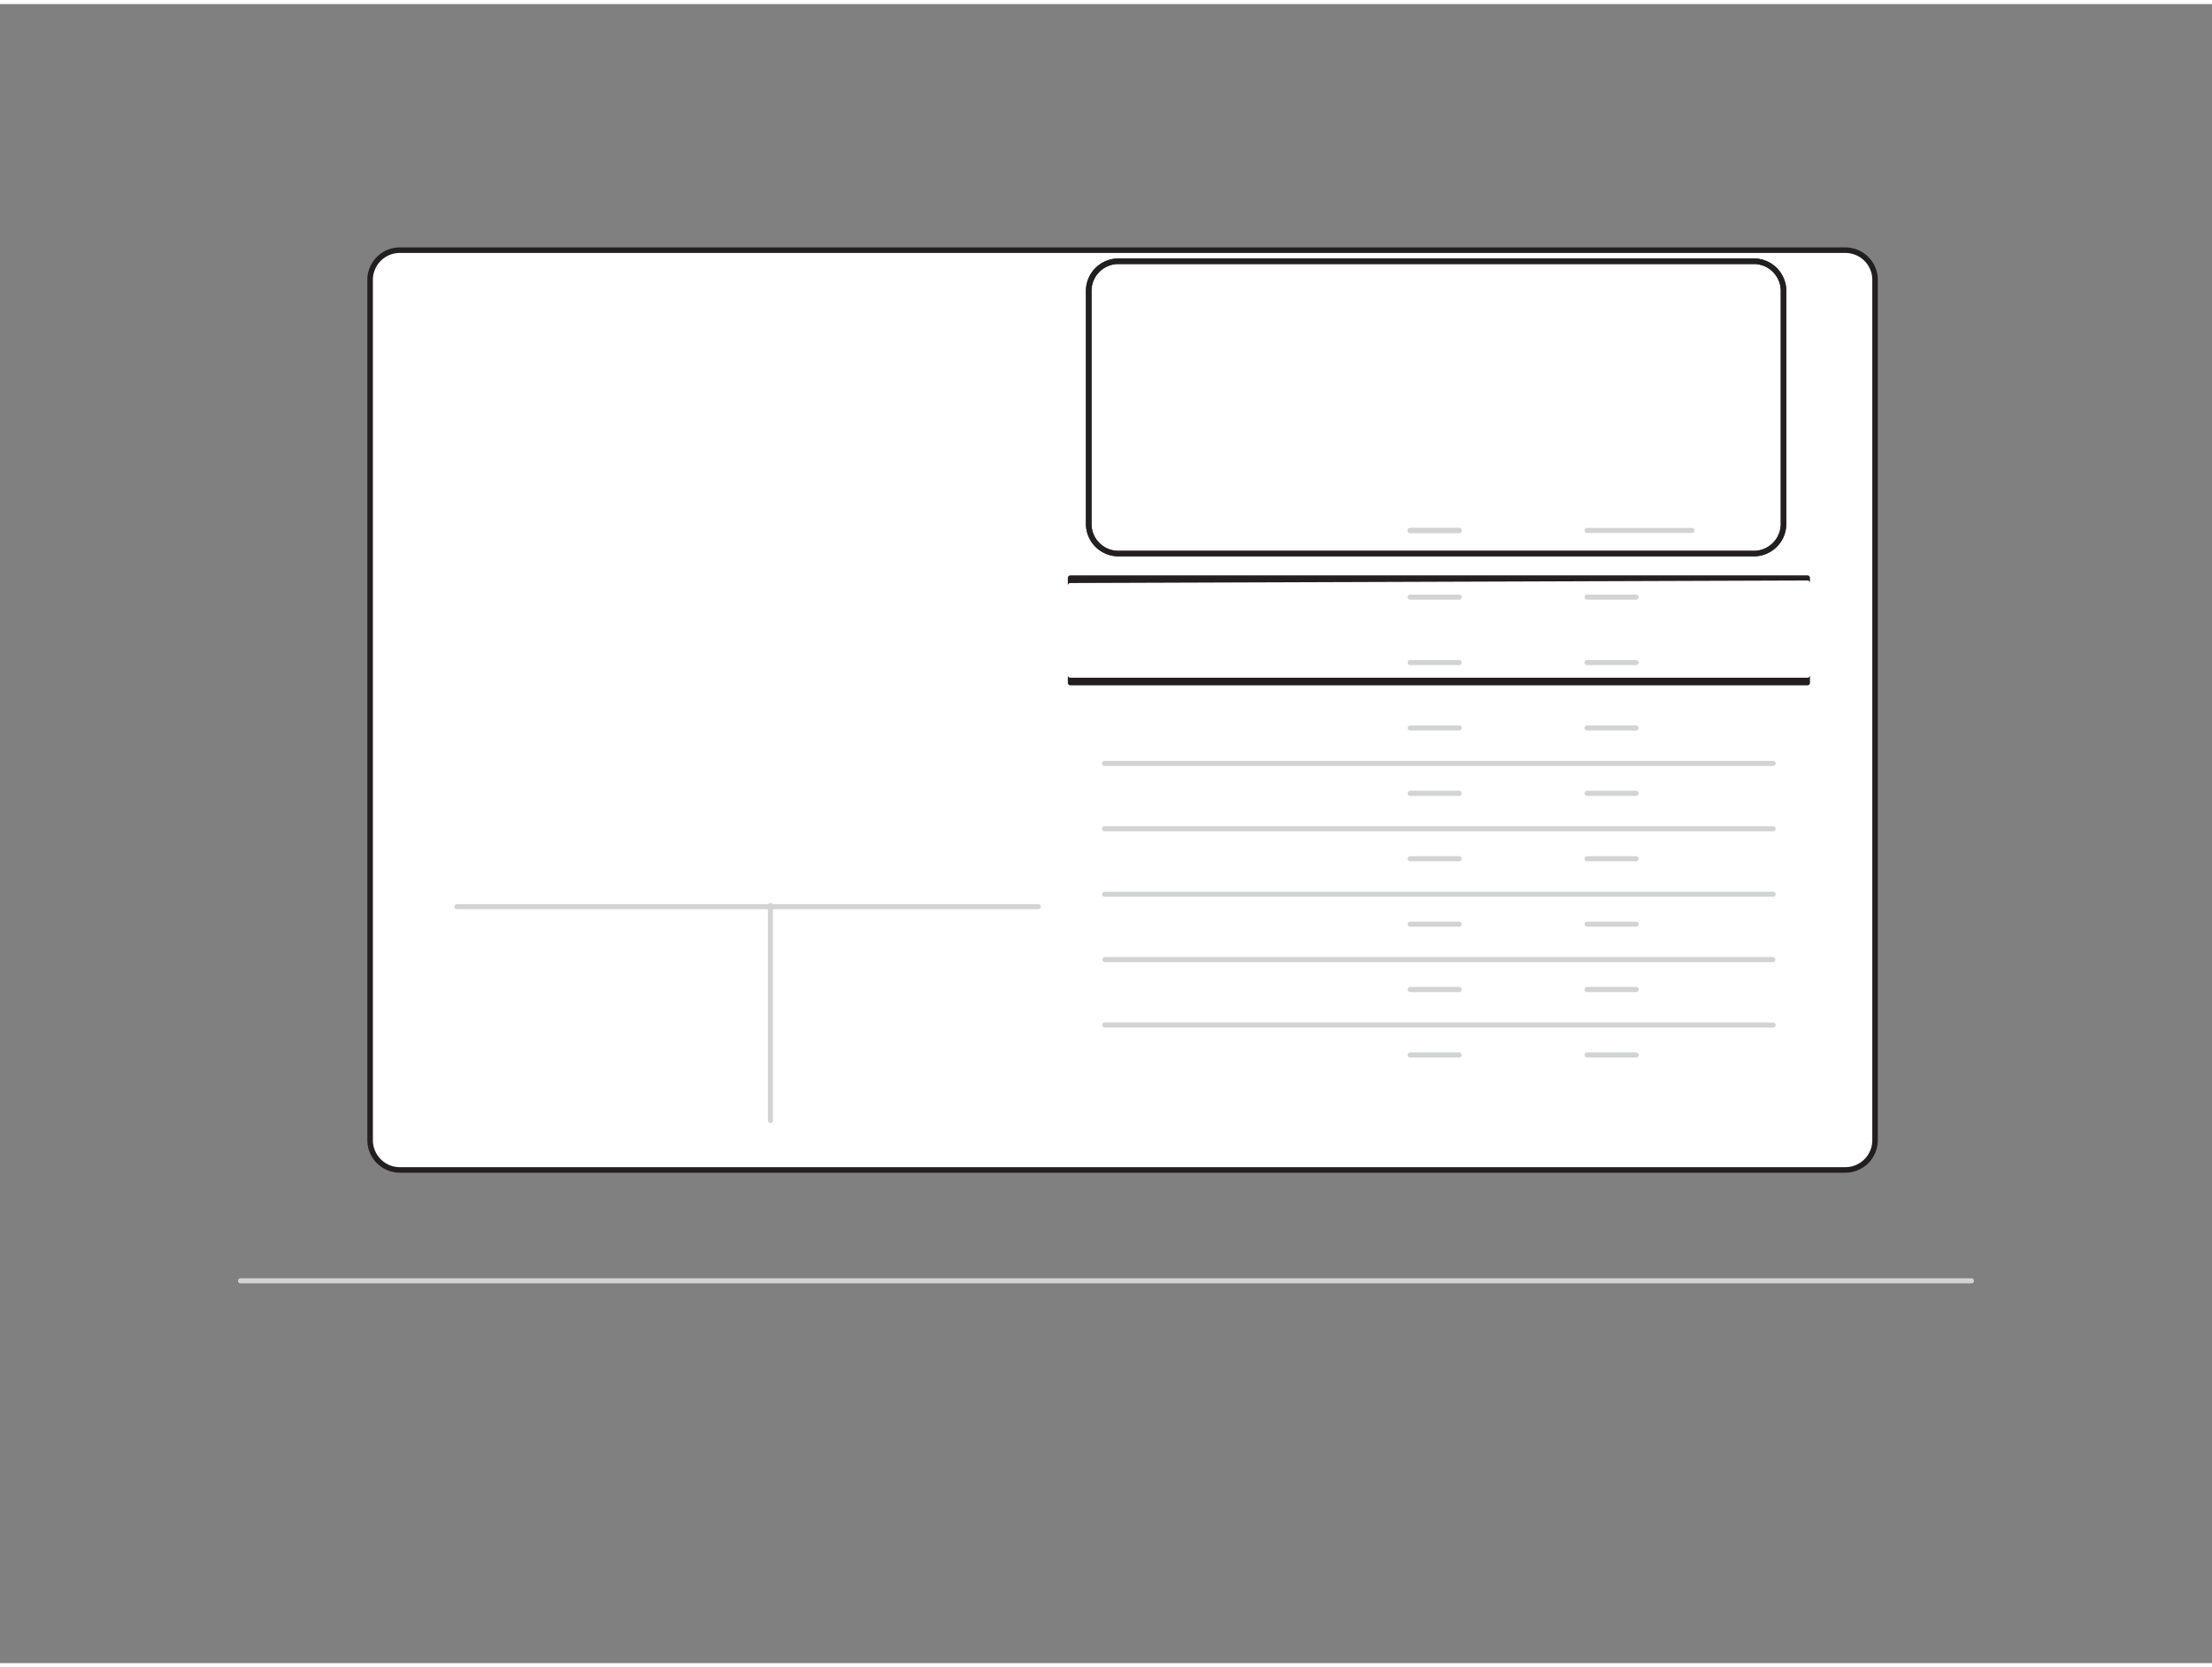 <svg xmlns="http://www.w3.org/2000/svg" viewBox="0 0 400 300" width="406" height="306" class="illustration styles_illustrationTablet__1DWOa">
  <rect x="0" y="0" width="400" height="300" fill="#808080" stroke="none"/>
  <g id="_003" data-name="003">
    <path d="M356.5,231.33H43.5a.46.46,0,0,1-.46-.46.47.47,0,0,1,.46-.46h313a.47.47,0,0,1,.46.46A.46.46,0,0,1,356.5,231.33Z" fill="#d1d3d4"></path>
    <rect x="66.93" y="44.49" width="272.15" height="166.33" rx="5.37" fill="#fff"></rect>
    <path d="M333.7,211.32H72.3a5.88,5.88,0,0,1-5.87-5.88V49.86A5.87,5.87,0,0,1,72.3,44H333.7a5.87,5.87,0,0,1,5.87,5.87V205.44A5.88,5.88,0,0,1,333.7,211.32ZM72.3,45a4.87,4.87,0,0,0-4.87,4.87V205.44a4.88,4.88,0,0,0,4.87,4.88H333.7a4.88,4.88,0,0,0,4.87-4.88V49.86A4.87,4.87,0,0,0,333.7,45Z" fill="#231f20"></path>
    <path d="M187.75,163.67H82.63a.46.46,0,0,1-.46-.46.47.47,0,0,1,.46-.46H187.75a.47.47,0,0,1,.46.46A.46.46,0,0,1,187.75,163.67Z" fill="#d1d3d4"></path>
    <path d="M139.32,202.34a.46.46,0,0,1-.46-.46V163a.46.46,0,0,1,.46-.46.47.47,0,0,1,.46.46v38.86A.47.47,0,0,1,139.32,202.34Z" fill="#d1d3d4"></path>
    <path d="M320.64,137.77H199.76a.46.46,0,0,1-.46-.46.45.45,0,0,1,.46-.46H320.64a.45.45,0,0,1,.46.46A.46.46,0,0,1,320.64,137.77Z" fill="#d1d3d4"></path>
    <path d="M320.64,149.59H199.76a.45.45,0,0,1-.46-.46.46.46,0,0,1,.46-.46H320.64a.46.46,0,0,1,.46.46A.45.45,0,0,1,320.64,149.59Z" fill="#d1d3d4"></path>
    <path d="M320.64,161.42H199.76a.46.46,0,0,1,0-.92H320.64a.46.46,0,1,1,0,.92Z" fill="#d1d3d4"></path>
    <path d="M320.64,173.25H199.76a.47.47,0,0,1,0-.93H320.64a.47.47,0,0,1,0,.93Z" fill="#d1d3d4"></path>
    <path d="M320.64,185.07H199.76a.46.46,0,0,1,0-.92H320.64a.46.46,0,1,1,0,.92Z" fill="#d1d3d4"></path>
    <path d="M326.84,121.81H193.56a.46.46,0,0,1-.46-.46V103.77a.47.47,0,0,1,.46-.47H326.84a.47.47,0,0,1,.46.47v17.58A.46.46,0,0,1,326.84,121.81ZM193.56,104.69a.46.46,0,0,0-.46.46v17.58a.46.46,0,0,0,.46.46H326.84a.46.46,0,0,0,.46-.46V104.69a.46.46,0,0,0-.46-.46Z" fill="#231f20"></path>
    <path d="M317.15,99.86H202.25a5.88,5.88,0,0,1-5.88-5.87V51.88A5.88,5.88,0,0,1,202.25,46H317.15a5.87,5.87,0,0,1,5.87,5.88V94A5.87,5.87,0,0,1,317.15,99.86ZM202.25,47a4.87,4.87,0,0,0-4.87,4.88V94a4.87,4.87,0,0,0,4.87,4.87H317.15a4.88,4.88,0,0,0,4.87-4.87V51.88a4.88,4.88,0,0,0-4.87-4.88Z" fill="#231f20"></path>
    <path d="M263.86,107.7H255a.46.46,0,0,1-.46-.46.46.46,0,0,1,.46-.46h8.86a.46.46,0,0,1,.46.46A.46.46,0,0,1,263.86,107.7Z" fill="#d1d3d4"></path>
    <path d="M263.86,119.53H255a.45.45,0,0,1-.46-.46.46.46,0,0,1,.46-.46h8.86a.46.46,0,0,1,.46.46A.46.46,0,0,1,263.86,119.53Z" fill="#d1d3d4"></path>
    <path d="M263.86,131.36H255a.46.46,0,0,1,0-.92h8.86a.46.46,0,0,1,0,.92Z" fill="#d1d3d4"></path>
    <path d="M263.86,143.18H255a.46.46,0,0,1-.46-.46.47.47,0,0,1,.46-.47h8.86a.47.47,0,0,1,.46.47A.46.46,0,0,1,263.86,143.18Z" fill="#d1d3d4"></path>
    <path d="M263.86,155.01H255a.46.46,0,0,1-.46-.46.46.46,0,0,1,.46-.46h8.86a.46.46,0,0,1,.46.46A.46.46,0,0,1,263.86,155.01Z" fill="#d1d3d4"></path>
    <path d="M263.86,166.84H255a.46.46,0,0,1-.46-.46.46.46,0,0,1,.46-.46h8.86a.46.46,0,0,1,.46.46A.46.46,0,0,1,263.86,166.84Z" fill="#d1d3d4"></path>
    <path d="M263.86,178.66H255a.47.47,0,0,1-.46-.47.46.46,0,0,1,.46-.46h8.86a.46.46,0,0,1,.46.46A.47.47,0,0,1,263.86,178.66Z" fill="#d1d3d4"></path>
    <path d="M263.86,190.49H255a.46.46,0,0,1-.46-.46.47.47,0,0,1,.46-.46h8.86a.47.47,0,0,1,.46.46A.46.46,0,0,1,263.86,190.49Z" fill="#d1d3d4"></path>
    <path d="M295.84,107.7H287a.46.46,0,0,1-.46-.46.46.46,0,0,1,.46-.46h8.86a.46.46,0,0,1,.46.46A.46.46,0,0,1,295.84,107.7Z" fill="#d1d3d4"></path>
    <path d="M295.84,119.53H287a.45.45,0,0,1-.46-.46.46.46,0,0,1,.46-.46h8.86a.46.46,0,0,1,.46.46A.46.46,0,0,1,295.84,119.53Z" fill="#d1d3d4"></path>
    <path d="M295.84,131.36H287a.46.46,0,0,1,0-.92h8.86a.46.46,0,0,1,0,.92Z" fill="#d1d3d4"></path>
    <path d="M295.84,143.18H287a.46.46,0,0,1-.46-.46.47.47,0,0,1,.46-.47h8.86a.47.47,0,0,1,.46.47A.46.46,0,0,1,295.84,143.18Z" fill="#d1d3d4"></path>
    <path d="M295.84,155.01H287a.46.46,0,0,1-.46-.46.46.46,0,0,1,.46-.46h8.86a.46.46,0,0,1,.46.46A.46.46,0,0,1,295.84,155.01Z" fill="#d1d3d4"></path>
    <path d="M295.84,166.84H287a.46.46,0,0,1-.46-.46.46.46,0,0,1,.46-.46h8.86a.46.46,0,0,1,.46.46A.46.46,0,0,1,295.84,166.84Z" fill="#d1d3d4"></path>
    <path d="M295.84,178.66H287a.47.47,0,0,1-.46-.47.46.46,0,0,1,.46-.46h8.86a.46.46,0,0,1,.46.46A.47.47,0,0,1,295.84,178.66Z" fill="#d1d3d4"></path>
    <path d="M295.84,190.49H287a.46.46,0,0,1-.46-.46.47.47,0,0,1,.46-.46h8.86a.47.47,0,0,1,.46.46A.46.46,0,0,1,295.84,190.49Z" fill="#d1d3d4"></path>
    <path d="M317.15,99.86H202.25a5.88,5.88,0,0,1-5.88-5.87V51.88A5.88,5.88,0,0,1,202.25,46H317.15a5.87,5.87,0,0,1,5.87,5.88V94A5.87,5.87,0,0,1,317.15,99.86ZM202.25,47a4.87,4.87,0,0,0-4.87,4.88V94a4.87,4.87,0,0,0,4.87,4.87H317.15a4.88,4.88,0,0,0,4.87-4.87V51.88a4.88,4.88,0,0,0-4.87-4.88Z" fill="#231f20"></path>
    <path d="M263.86,95.65H255a.46.46,0,0,1-.46-.46.46.46,0,0,1,.46-.46h8.86a.46.46,0,0,1,.46.46A.46.46,0,0,1,263.86,95.65Z" fill="#d1d3d4"></path>
    <path d="M263.86,95.65H255a.46.46,0,0,1-.46-.46.46.46,0,0,1,.46-.46h8.86a.46.46,0,0,1,.46.46A.46.46,0,0,1,263.86,95.65Z" fill="#d1d3d4"></path>
    <path d="M305.94,95.65H287a.46.46,0,0,1-.46-.46.46.46,0,0,1,.46-.46h18.94a.46.46,0,0,1,.46.46A.46.46,0,0,1,305.94,95.65Z" fill="#d1d3d4"></path>
  </g>
</svg>
